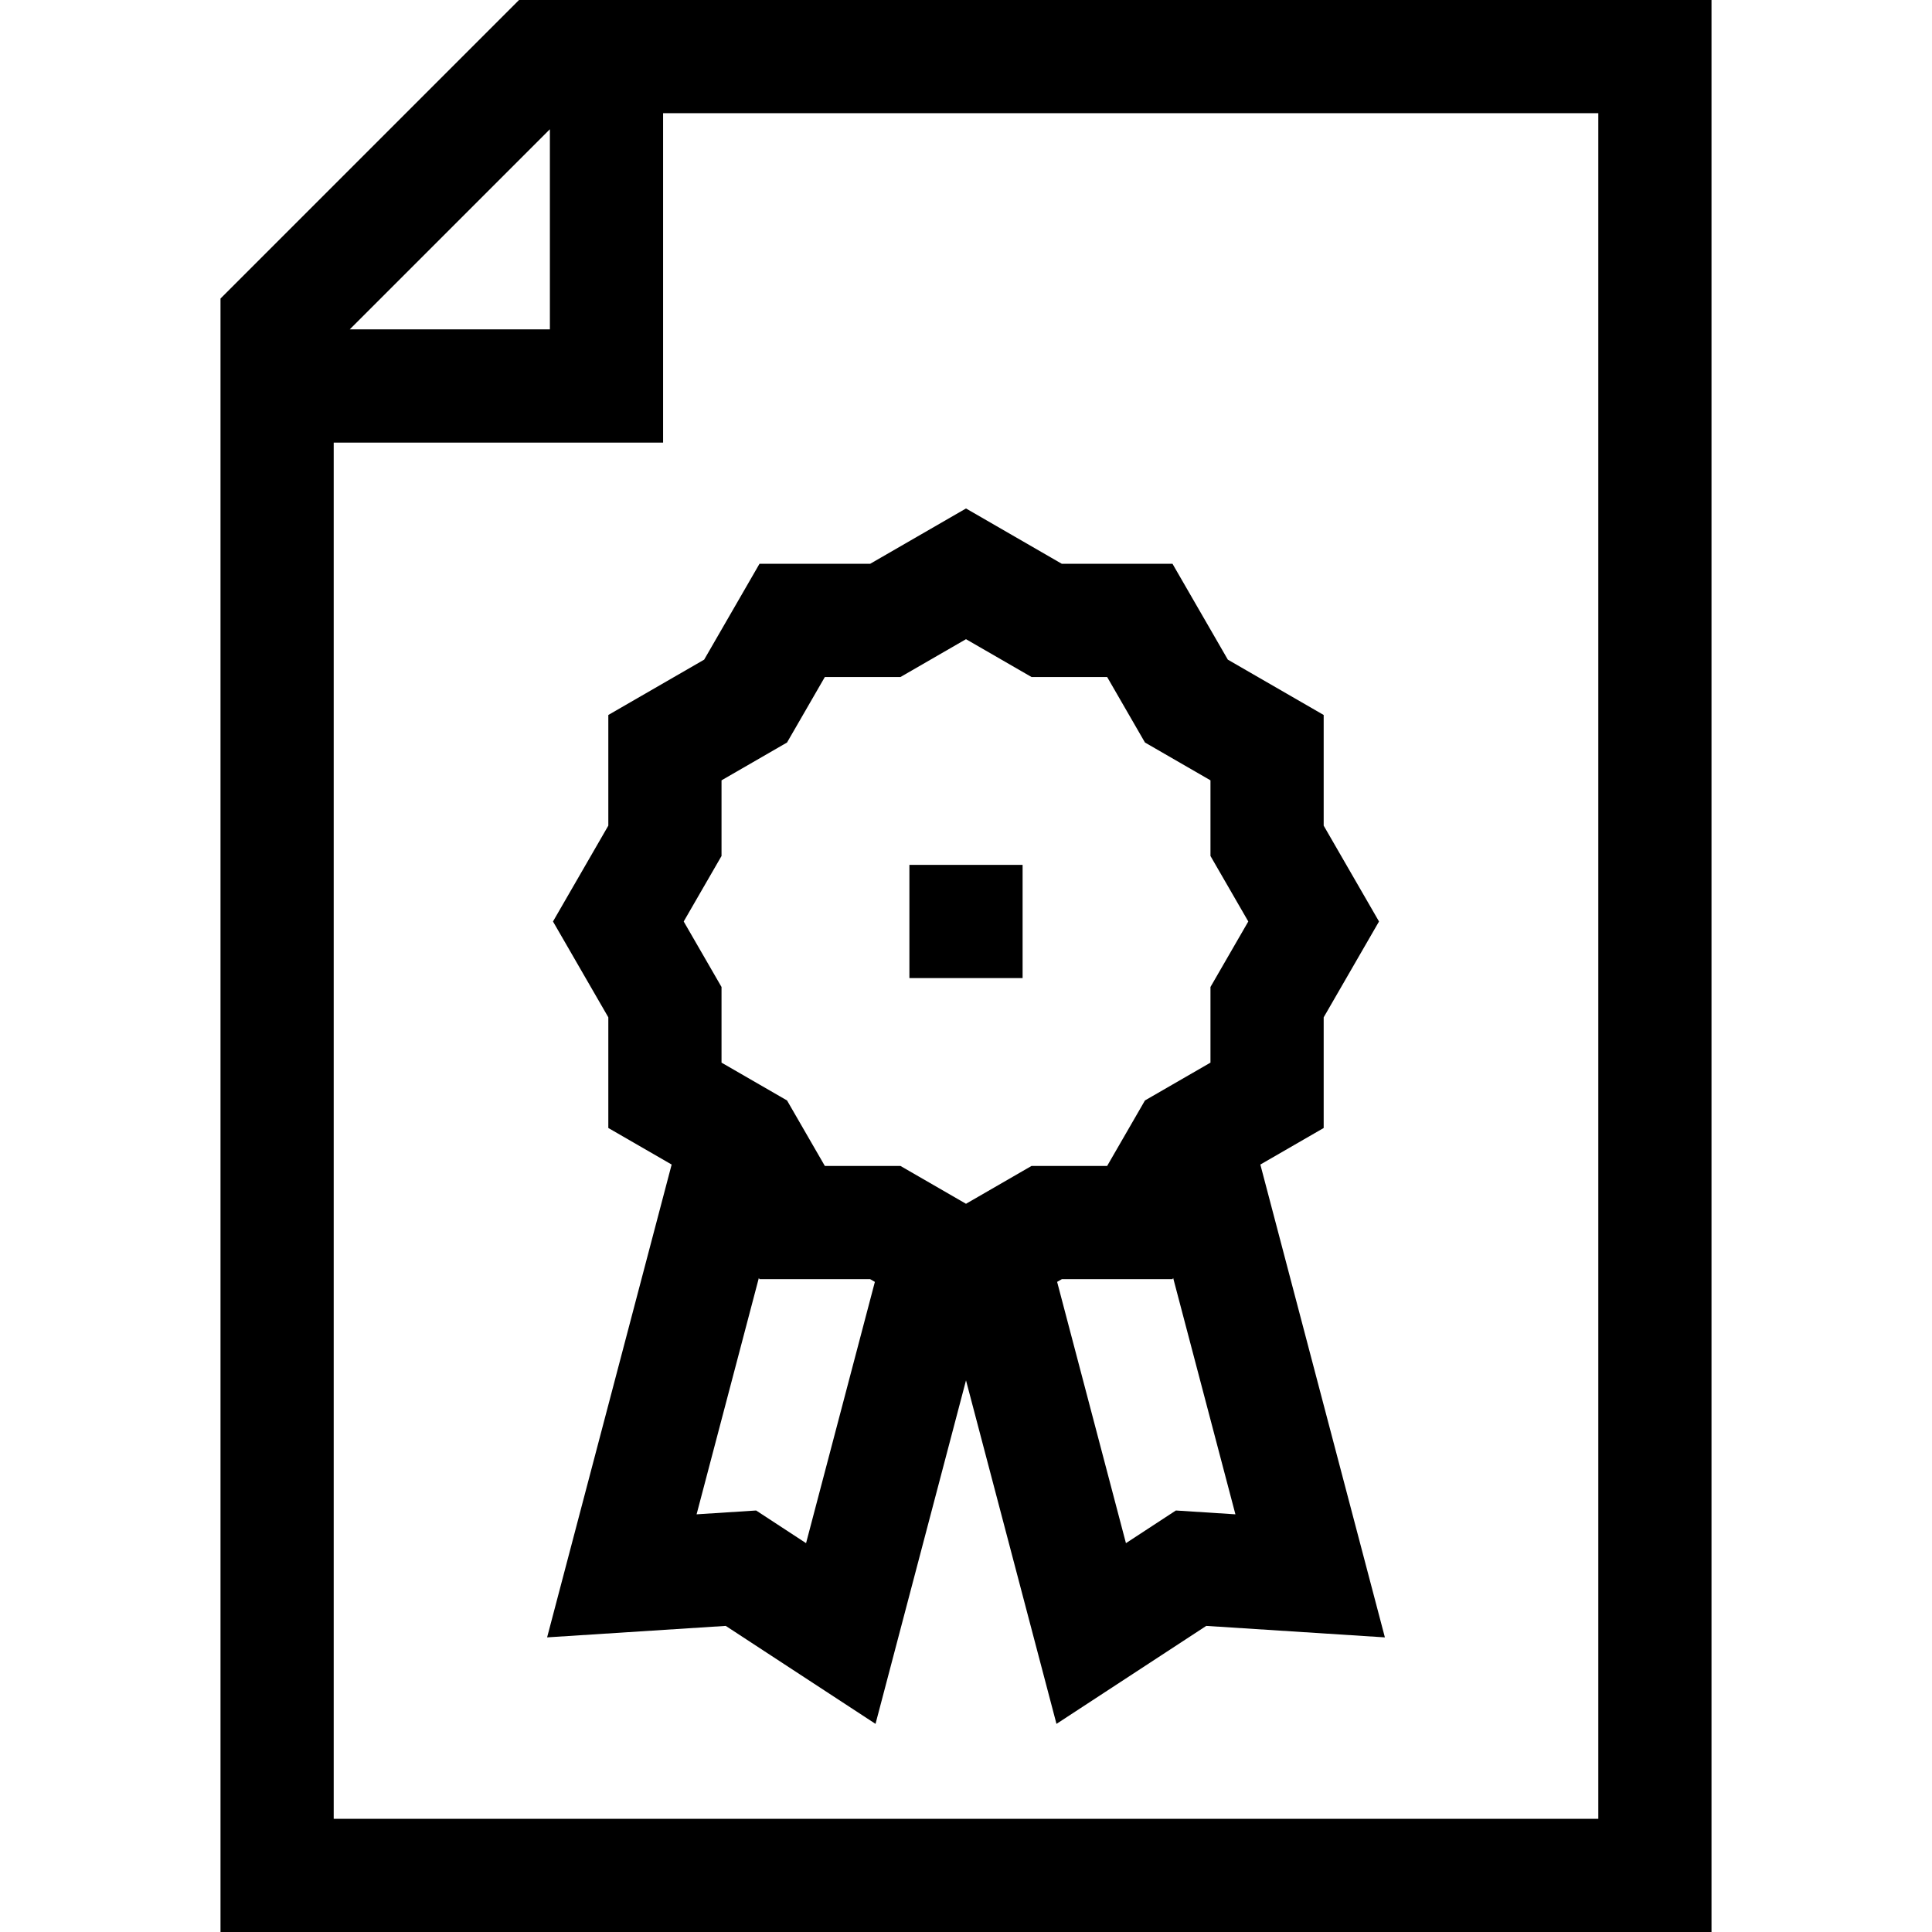 <svg id="Capa_1" enable-background="new 0 0 512 512" height="512" viewBox="0 0 512 512" width="512" xmlns="http://www.w3.org/2000/svg"><g><path d="m137.551 0-79.116 79.117v432.883h395.131v-512zm8.174 34.253v53.037h-53.037zm277.84 447.747h-335.13v-364.71h87.29v-87.29h247.841v452z"/><path d="m161.211 189.476v29.327l-14.664 25.399 14.664 25.398v29.327l16.783 9.689-33.004 125.304 47.336-3.044 39.696 25.967 23.978-91.033 23.977 91.034 39.696-25.967 47.336 3.044-33.004-125.304 16.783-9.689v-29.327l14.664-25.398-14.664-25.399v-29.327l-25.398-14.663-14.664-25.399h-29.328l-25.398-14.665-25.398 14.663h-29.328l-14.664 25.399zm39.171 210.821-15.779 1.015 16.495-62.626.176.305h29.328l1.249.721-18.237 69.242zm111.236 0-13.232 8.656-18.237-69.242 1.249-.721h29.328l.176-.305 16.495 62.626zm-120.407-193.501 17.36-10.022 10.022-17.36h20.045l17.362-10.023 17.36 10.022h20.045l10.022 17.36 17.36 10.022v20.046l10.023 17.36-10.023 17.359v20.046l-17.36 10.022-10.023 17.36h-20.044l-17.36 10.025-17.36-10.022h-20.045l-10.023-17.36-17.36-10.022v-20.046l-10.023-17.359 10.023-17.36v-20.048z"/><path d="m241 229.202h30v30h-30z"/></g></svg>